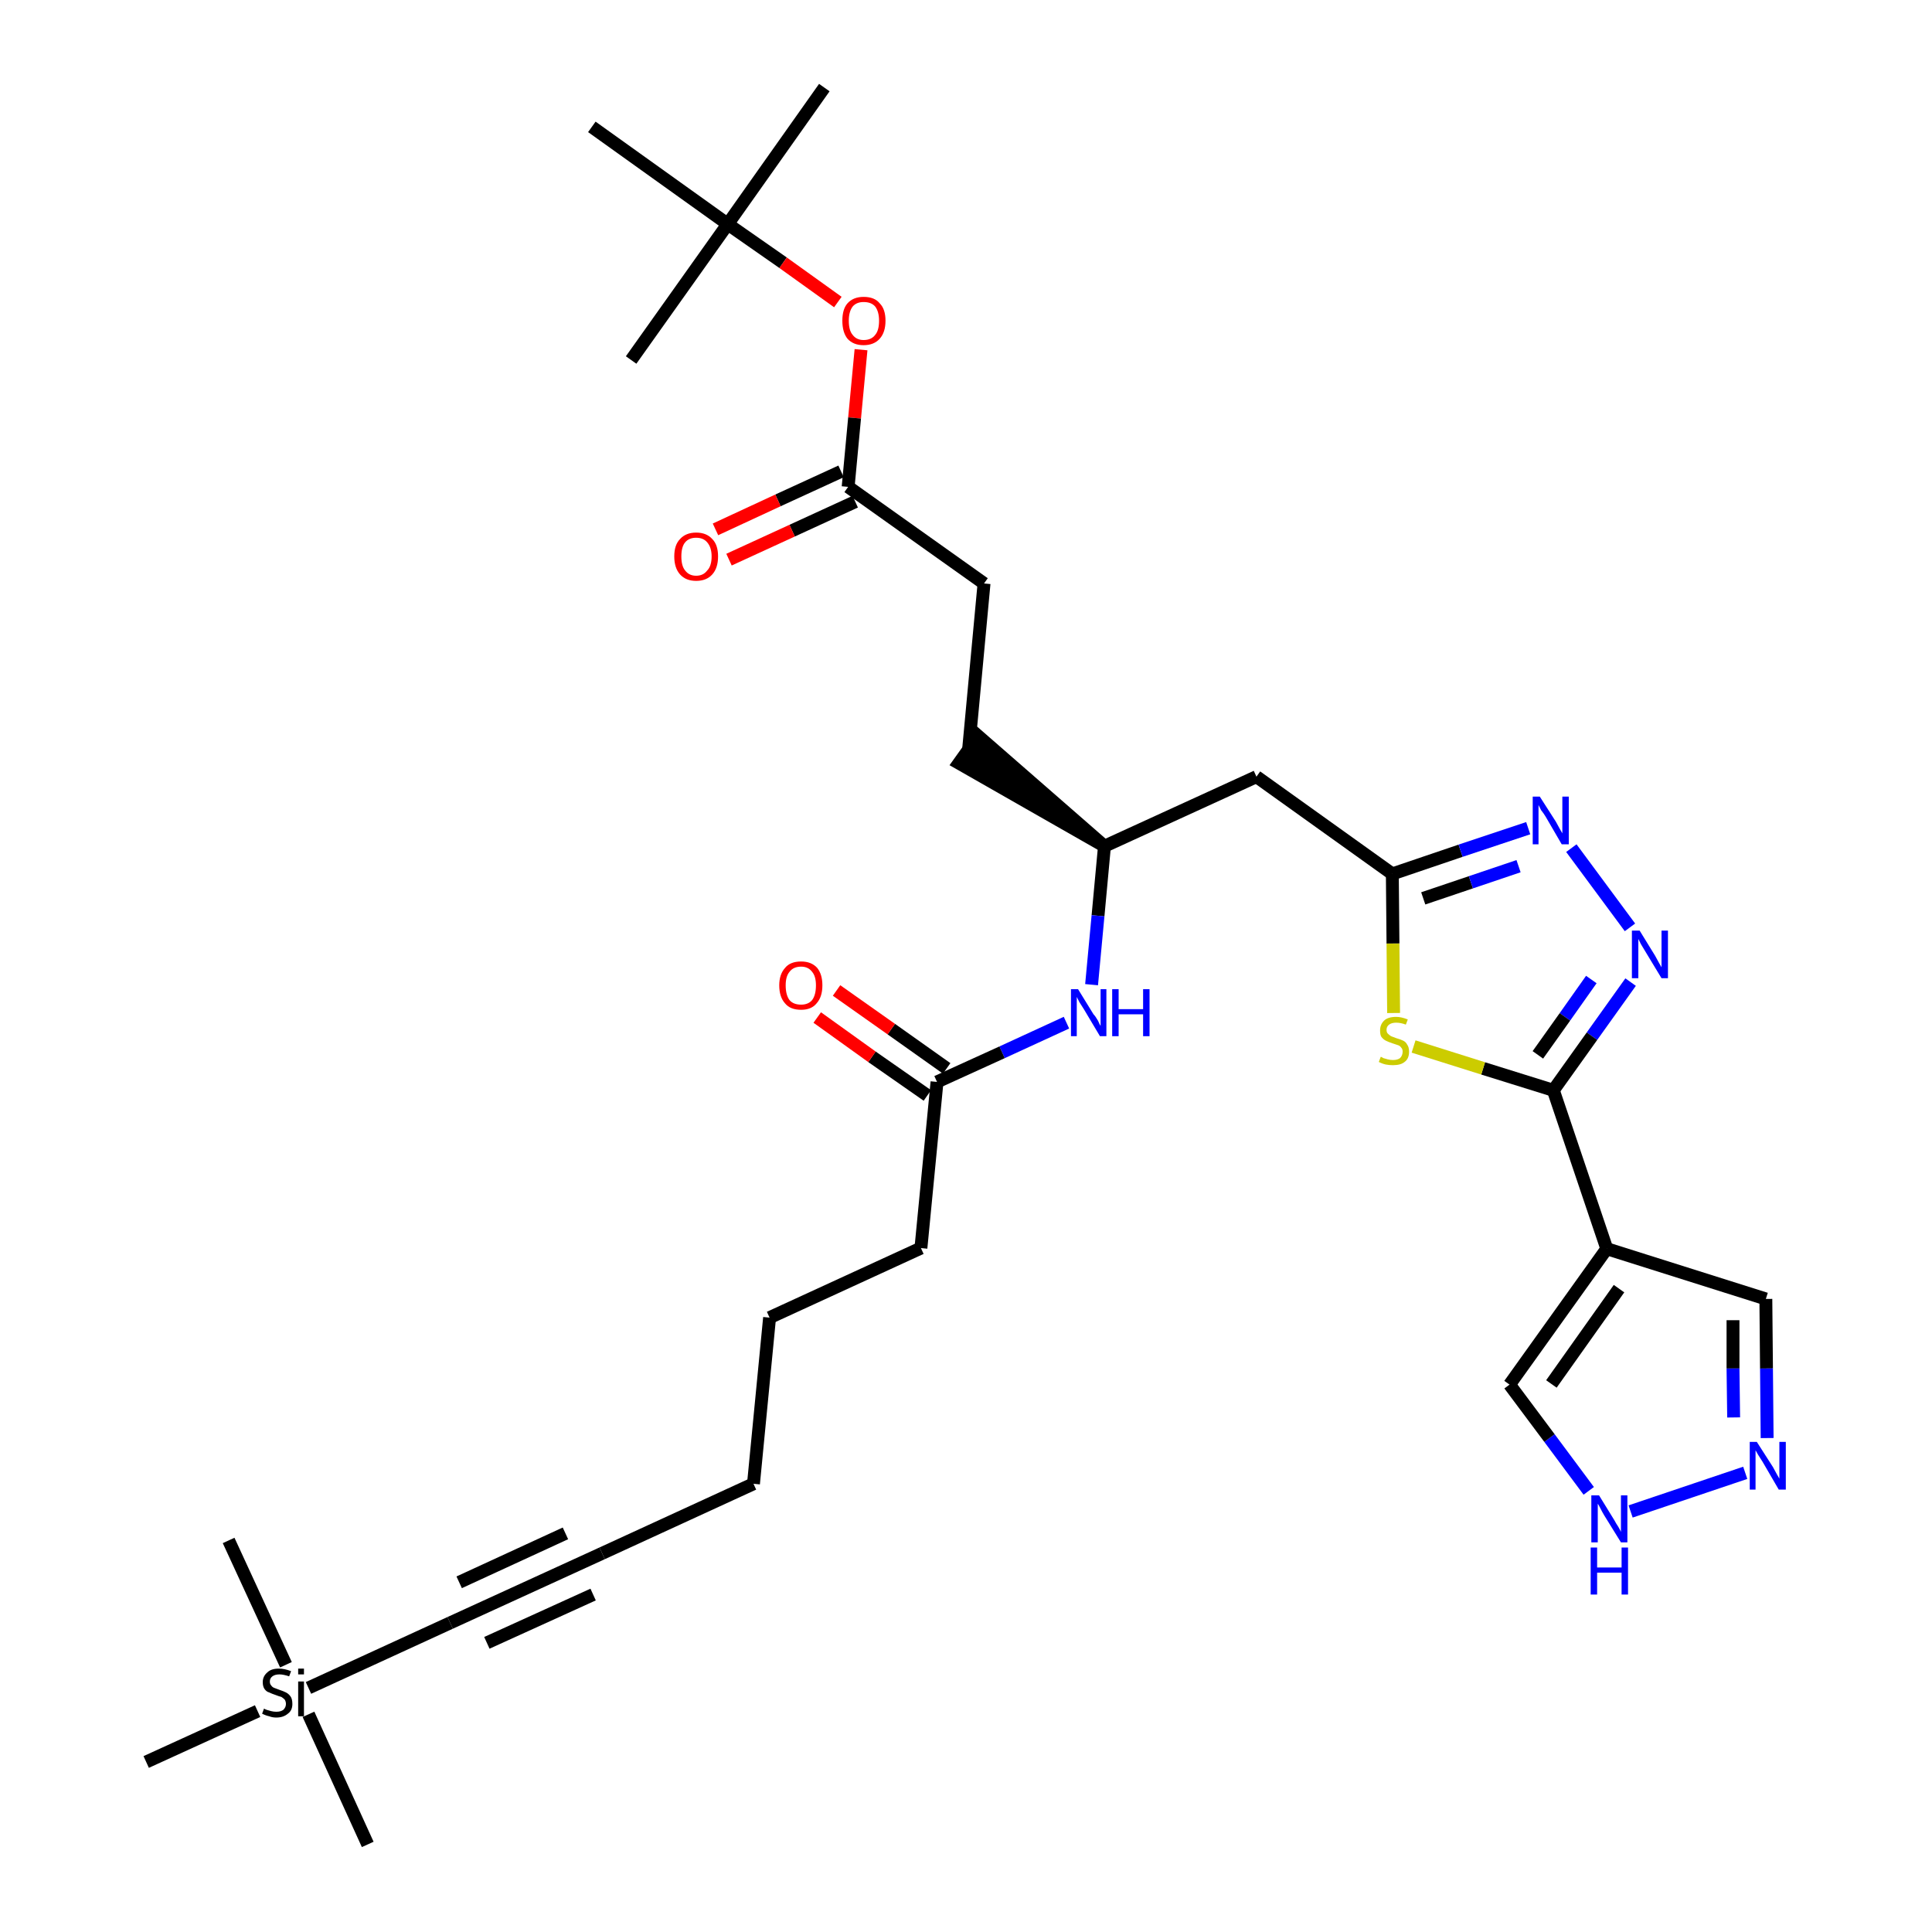 <?xml version='1.0' encoding='iso-8859-1'?>
<svg version='1.1' baseProfile='full'
              xmlns='http://www.w3.org/2000/svg'
                      xmlns:rdkit='http://www.rdkit.org/xml'
                      xmlns:xlink='http://www.w3.org/1999/xlink'
                  xml:space='preserve'
width='300px' height='300px' viewBox='0 0 300 300'>
<!-- END OF HEADER -->
<path class='bond-0 atom-0 atom-1' d='M 128.0,13.6 L 113.0,34.8' style='fill:none;fill-rule:evenodd;stroke:#000000;stroke-width:2.0px;stroke-linecap:butt;stroke-linejoin:miter;stroke-opacity:1' />
<path class='bond-1 atom-1 atom-2' d='M 113.0,34.8 L 98.0,55.9' style='fill:none;fill-rule:evenodd;stroke:#000000;stroke-width:2.0px;stroke-linecap:butt;stroke-linejoin:miter;stroke-opacity:1' />
<path class='bond-2 atom-1 atom-3' d='M 113.0,34.8 L 91.9,19.7' style='fill:none;fill-rule:evenodd;stroke:#000000;stroke-width:2.0px;stroke-linecap:butt;stroke-linejoin:miter;stroke-opacity:1' />
<path class='bond-3 atom-1 atom-4' d='M 113.0,34.8 L 121.6,40.8' style='fill:none;fill-rule:evenodd;stroke:#000000;stroke-width:2.0px;stroke-linecap:butt;stroke-linejoin:miter;stroke-opacity:1' />
<path class='bond-3 atom-1 atom-4' d='M 121.6,40.8 L 130.1,46.9' style='fill:none;fill-rule:evenodd;stroke:#FF0000;stroke-width:2.0px;stroke-linecap:butt;stroke-linejoin:miter;stroke-opacity:1' />
<path class='bond-4 atom-4 atom-5' d='M 133.7,54.3 L 132.7,64.9' style='fill:none;fill-rule:evenodd;stroke:#FF0000;stroke-width:2.0px;stroke-linecap:butt;stroke-linejoin:miter;stroke-opacity:1' />
<path class='bond-4 atom-4 atom-5' d='M 132.7,64.9 L 131.7,75.6' style='fill:none;fill-rule:evenodd;stroke:#000000;stroke-width:2.0px;stroke-linecap:butt;stroke-linejoin:miter;stroke-opacity:1' />
<path class='bond-5 atom-5 atom-6' d='M 130.6,73.2 L 120.8,77.7' style='fill:none;fill-rule:evenodd;stroke:#000000;stroke-width:2.0px;stroke-linecap:butt;stroke-linejoin:miter;stroke-opacity:1' />
<path class='bond-5 atom-5 atom-6' d='M 120.8,77.7 L 111.1,82.2' style='fill:none;fill-rule:evenodd;stroke:#FF0000;stroke-width:2.0px;stroke-linecap:butt;stroke-linejoin:miter;stroke-opacity:1' />
<path class='bond-5 atom-5 atom-6' d='M 132.8,77.9 L 123.0,82.4' style='fill:none;fill-rule:evenodd;stroke:#000000;stroke-width:2.0px;stroke-linecap:butt;stroke-linejoin:miter;stroke-opacity:1' />
<path class='bond-5 atom-5 atom-6' d='M 123.0,82.4 L 113.2,86.9' style='fill:none;fill-rule:evenodd;stroke:#FF0000;stroke-width:2.0px;stroke-linecap:butt;stroke-linejoin:miter;stroke-opacity:1' />
<path class='bond-6 atom-5 atom-7' d='M 131.7,75.6 L 152.8,90.6' style='fill:none;fill-rule:evenodd;stroke:#000000;stroke-width:2.0px;stroke-linecap:butt;stroke-linejoin:miter;stroke-opacity:1' />
<path class='bond-7 atom-7 atom-8' d='M 152.8,90.6 L 150.4,116.4' style='fill:none;fill-rule:evenodd;stroke:#000000;stroke-width:2.0px;stroke-linecap:butt;stroke-linejoin:miter;stroke-opacity:1' />
<path class='bond-8 atom-9 atom-8' d='M 171.5,131.4 L 151.9,114.3 L 148.9,118.5 Z' style='fill:#000000;fill-rule:evenodd;fill-opacity:1;stroke:#000000;stroke-width:2.0px;stroke-linecap:butt;stroke-linejoin:miter;stroke-opacity:1;' />
<path class='bond-9 atom-9 atom-10' d='M 171.5,131.4 L 195.1,120.6' style='fill:none;fill-rule:evenodd;stroke:#000000;stroke-width:2.0px;stroke-linecap:butt;stroke-linejoin:miter;stroke-opacity:1' />
<path class='bond-20 atom-9 atom-21' d='M 171.5,131.4 L 170.5,142.2' style='fill:none;fill-rule:evenodd;stroke:#000000;stroke-width:2.0px;stroke-linecap:butt;stroke-linejoin:miter;stroke-opacity:1' />
<path class='bond-20 atom-9 atom-21' d='M 170.5,142.2 L 169.5,152.9' style='fill:none;fill-rule:evenodd;stroke:#0000FF;stroke-width:2.0px;stroke-linecap:butt;stroke-linejoin:miter;stroke-opacity:1' />
<path class='bond-10 atom-10 atom-11' d='M 195.1,120.6 L 216.2,135.7' style='fill:none;fill-rule:evenodd;stroke:#000000;stroke-width:2.0px;stroke-linecap:butt;stroke-linejoin:miter;stroke-opacity:1' />
<path class='bond-11 atom-11 atom-12' d='M 216.2,135.7 L 226.8,132.1' style='fill:none;fill-rule:evenodd;stroke:#000000;stroke-width:2.0px;stroke-linecap:butt;stroke-linejoin:miter;stroke-opacity:1' />
<path class='bond-11 atom-11 atom-12' d='M 226.8,132.1 L 237.3,128.6' style='fill:none;fill-rule:evenodd;stroke:#0000FF;stroke-width:2.0px;stroke-linecap:butt;stroke-linejoin:miter;stroke-opacity:1' />
<path class='bond-11 atom-11 atom-12' d='M 221.0,139.5 L 228.4,137.0' style='fill:none;fill-rule:evenodd;stroke:#000000;stroke-width:2.0px;stroke-linecap:butt;stroke-linejoin:miter;stroke-opacity:1' />
<path class='bond-11 atom-11 atom-12' d='M 228.4,137.0 L 235.8,134.5' style='fill:none;fill-rule:evenodd;stroke:#0000FF;stroke-width:2.0px;stroke-linecap:butt;stroke-linejoin:miter;stroke-opacity:1' />
<path class='bond-32 atom-20 atom-11' d='M 216.4,157.3 L 216.3,146.5' style='fill:none;fill-rule:evenodd;stroke:#CCCC00;stroke-width:2.0px;stroke-linecap:butt;stroke-linejoin:miter;stroke-opacity:1' />
<path class='bond-32 atom-20 atom-11' d='M 216.3,146.5 L 216.2,135.7' style='fill:none;fill-rule:evenodd;stroke:#000000;stroke-width:2.0px;stroke-linecap:butt;stroke-linejoin:miter;stroke-opacity:1' />
<path class='bond-12 atom-12 atom-13' d='M 244.0,131.7 L 253.1,144.0' style='fill:none;fill-rule:evenodd;stroke:#0000FF;stroke-width:2.0px;stroke-linecap:butt;stroke-linejoin:miter;stroke-opacity:1' />
<path class='bond-13 atom-13 atom-14' d='M 253.2,152.5 L 247.2,160.9' style='fill:none;fill-rule:evenodd;stroke:#0000FF;stroke-width:2.0px;stroke-linecap:butt;stroke-linejoin:miter;stroke-opacity:1' />
<path class='bond-13 atom-13 atom-14' d='M 247.2,160.9 L 241.2,169.3' style='fill:none;fill-rule:evenodd;stroke:#000000;stroke-width:2.0px;stroke-linecap:butt;stroke-linejoin:miter;stroke-opacity:1' />
<path class='bond-13 atom-13 atom-14' d='M 247.1,152.1 L 243.0,157.9' style='fill:none;fill-rule:evenodd;stroke:#0000FF;stroke-width:2.0px;stroke-linecap:butt;stroke-linejoin:miter;stroke-opacity:1' />
<path class='bond-13 atom-13 atom-14' d='M 243.0,157.9 L 238.8,163.8' style='fill:none;fill-rule:evenodd;stroke:#000000;stroke-width:2.0px;stroke-linecap:butt;stroke-linejoin:miter;stroke-opacity:1' />
<path class='bond-14 atom-14 atom-15' d='M 241.2,169.3 L 249.5,193.9' style='fill:none;fill-rule:evenodd;stroke:#000000;stroke-width:2.0px;stroke-linecap:butt;stroke-linejoin:miter;stroke-opacity:1' />
<path class='bond-19 atom-14 atom-20' d='M 241.2,169.3 L 230.3,165.9' style='fill:none;fill-rule:evenodd;stroke:#000000;stroke-width:2.0px;stroke-linecap:butt;stroke-linejoin:miter;stroke-opacity:1' />
<path class='bond-19 atom-14 atom-20' d='M 230.3,165.9 L 219.5,162.5' style='fill:none;fill-rule:evenodd;stroke:#CCCC00;stroke-width:2.0px;stroke-linecap:butt;stroke-linejoin:miter;stroke-opacity:1' />
<path class='bond-15 atom-15 atom-16' d='M 249.5,193.9 L 274.2,201.7' style='fill:none;fill-rule:evenodd;stroke:#000000;stroke-width:2.0px;stroke-linecap:butt;stroke-linejoin:miter;stroke-opacity:1' />
<path class='bond-33 atom-19 atom-15' d='M 234.4,215.0 L 249.5,193.9' style='fill:none;fill-rule:evenodd;stroke:#000000;stroke-width:2.0px;stroke-linecap:butt;stroke-linejoin:miter;stroke-opacity:1' />
<path class='bond-33 atom-19 atom-15' d='M 240.9,214.9 L 251.4,200.1' style='fill:none;fill-rule:evenodd;stroke:#000000;stroke-width:2.0px;stroke-linecap:butt;stroke-linejoin:miter;stroke-opacity:1' />
<path class='bond-16 atom-16 atom-17' d='M 274.2,201.7 L 274.3,212.5' style='fill:none;fill-rule:evenodd;stroke:#000000;stroke-width:2.0px;stroke-linecap:butt;stroke-linejoin:miter;stroke-opacity:1' />
<path class='bond-16 atom-16 atom-17' d='M 274.3,212.5 L 274.4,223.3' style='fill:none;fill-rule:evenodd;stroke:#0000FF;stroke-width:2.0px;stroke-linecap:butt;stroke-linejoin:miter;stroke-opacity:1' />
<path class='bond-16 atom-16 atom-17' d='M 269.1,205.0 L 269.1,212.5' style='fill:none;fill-rule:evenodd;stroke:#000000;stroke-width:2.0px;stroke-linecap:butt;stroke-linejoin:miter;stroke-opacity:1' />
<path class='bond-16 atom-16 atom-17' d='M 269.1,212.5 L 269.2,220.1' style='fill:none;fill-rule:evenodd;stroke:#0000FF;stroke-width:2.0px;stroke-linecap:butt;stroke-linejoin:miter;stroke-opacity:1' />
<path class='bond-17 atom-17 atom-18' d='M 271.0,228.7 L 253.2,234.7' style='fill:none;fill-rule:evenodd;stroke:#0000FF;stroke-width:2.0px;stroke-linecap:butt;stroke-linejoin:miter;stroke-opacity:1' />
<path class='bond-18 atom-18 atom-19' d='M 246.7,231.5 L 240.6,223.3' style='fill:none;fill-rule:evenodd;stroke:#0000FF;stroke-width:2.0px;stroke-linecap:butt;stroke-linejoin:miter;stroke-opacity:1' />
<path class='bond-18 atom-18 atom-19' d='M 240.6,223.3 L 234.4,215.0' style='fill:none;fill-rule:evenodd;stroke:#000000;stroke-width:2.0px;stroke-linecap:butt;stroke-linejoin:miter;stroke-opacity:1' />
<path class='bond-21 atom-21 atom-22' d='M 165.6,158.8 L 155.6,163.4' style='fill:none;fill-rule:evenodd;stroke:#0000FF;stroke-width:2.0px;stroke-linecap:butt;stroke-linejoin:miter;stroke-opacity:1' />
<path class='bond-21 atom-21 atom-22' d='M 155.6,163.4 L 145.5,168.0' style='fill:none;fill-rule:evenodd;stroke:#000000;stroke-width:2.0px;stroke-linecap:butt;stroke-linejoin:miter;stroke-opacity:1' />
<path class='bond-22 atom-22 atom-23' d='M 147.0,165.9 L 138.4,159.8' style='fill:none;fill-rule:evenodd;stroke:#000000;stroke-width:2.0px;stroke-linecap:butt;stroke-linejoin:miter;stroke-opacity:1' />
<path class='bond-22 atom-22 atom-23' d='M 138.4,159.8 L 129.9,153.8' style='fill:none;fill-rule:evenodd;stroke:#FF0000;stroke-width:2.0px;stroke-linecap:butt;stroke-linejoin:miter;stroke-opacity:1' />
<path class='bond-22 atom-22 atom-23' d='M 144.0,170.1 L 135.4,164.1' style='fill:none;fill-rule:evenodd;stroke:#000000;stroke-width:2.0px;stroke-linecap:butt;stroke-linejoin:miter;stroke-opacity:1' />
<path class='bond-22 atom-22 atom-23' d='M 135.4,164.1 L 126.9,158.0' style='fill:none;fill-rule:evenodd;stroke:#FF0000;stroke-width:2.0px;stroke-linecap:butt;stroke-linejoin:miter;stroke-opacity:1' />
<path class='bond-23 atom-22 atom-24' d='M 145.5,168.0 L 143.0,193.8' style='fill:none;fill-rule:evenodd;stroke:#000000;stroke-width:2.0px;stroke-linecap:butt;stroke-linejoin:miter;stroke-opacity:1' />
<path class='bond-24 atom-24 atom-25' d='M 143.0,193.8 L 119.5,204.6' style='fill:none;fill-rule:evenodd;stroke:#000000;stroke-width:2.0px;stroke-linecap:butt;stroke-linejoin:miter;stroke-opacity:1' />
<path class='bond-25 atom-25 atom-26' d='M 119.5,204.6 L 117.0,230.4' style='fill:none;fill-rule:evenodd;stroke:#000000;stroke-width:2.0px;stroke-linecap:butt;stroke-linejoin:miter;stroke-opacity:1' />
<path class='bond-26 atom-26 atom-27' d='M 117.0,230.4 L 93.5,241.2' style='fill:none;fill-rule:evenodd;stroke:#000000;stroke-width:2.0px;stroke-linecap:butt;stroke-linejoin:miter;stroke-opacity:1' />
<path class='bond-27 atom-27 atom-28' d='M 93.5,241.2 L 69.9,252.0' style='fill:none;fill-rule:evenodd;stroke:#000000;stroke-width:2.0px;stroke-linecap:butt;stroke-linejoin:miter;stroke-opacity:1' />
<path class='bond-27 atom-27 atom-28' d='M 87.8,238.1 L 71.3,245.7' style='fill:none;fill-rule:evenodd;stroke:#000000;stroke-width:2.0px;stroke-linecap:butt;stroke-linejoin:miter;stroke-opacity:1' />
<path class='bond-27 atom-27 atom-28' d='M 92.1,247.6 L 75.6,255.1' style='fill:none;fill-rule:evenodd;stroke:#000000;stroke-width:2.0px;stroke-linecap:butt;stroke-linejoin:miter;stroke-opacity:1' />
<path class='bond-28 atom-28 atom-29' d='M 69.9,252.0 L 47.9,262.1' style='fill:none;fill-rule:evenodd;stroke:#000000;stroke-width:2.0px;stroke-linecap:butt;stroke-linejoin:miter;stroke-opacity:1' />
<path class='bond-29 atom-29 atom-30' d='M 47.9,266.2 L 57.1,286.4' style='fill:none;fill-rule:evenodd;stroke:#000000;stroke-width:2.0px;stroke-linecap:butt;stroke-linejoin:miter;stroke-opacity:1' />
<path class='bond-30 atom-29 atom-31' d='M 44.4,258.5 L 35.5,239.2' style='fill:none;fill-rule:evenodd;stroke:#000000;stroke-width:2.0px;stroke-linecap:butt;stroke-linejoin:miter;stroke-opacity:1' />
<path class='bond-31 atom-29 atom-32' d='M 40.0,265.7 L 22.7,273.6' style='fill:none;fill-rule:evenodd;stroke:#000000;stroke-width:2.0px;stroke-linecap:butt;stroke-linejoin:miter;stroke-opacity:1' />
<path  class='atom-4' d='M 130.8 49.8
Q 130.8 48.0, 131.6 47.1
Q 132.5 46.1, 134.1 46.1
Q 135.8 46.1, 136.6 47.1
Q 137.5 48.0, 137.5 49.8
Q 137.5 51.6, 136.6 52.6
Q 135.7 53.6, 134.1 53.6
Q 132.5 53.6, 131.6 52.6
Q 130.8 51.6, 130.8 49.8
M 134.1 52.8
Q 135.3 52.8, 135.9 52.0
Q 136.5 51.3, 136.5 49.8
Q 136.5 48.4, 135.9 47.6
Q 135.3 46.9, 134.1 46.9
Q 133.0 46.9, 132.4 47.6
Q 131.8 48.4, 131.8 49.8
Q 131.8 51.3, 132.4 52.0
Q 133.0 52.8, 134.1 52.8
' fill='#FF0000'/>
<path  class='atom-6' d='M 104.7 86.4
Q 104.7 84.6, 105.6 83.7
Q 106.5 82.7, 108.1 82.7
Q 109.7 82.7, 110.6 83.7
Q 111.5 84.6, 111.5 86.4
Q 111.5 88.2, 110.6 89.2
Q 109.7 90.2, 108.1 90.2
Q 106.5 90.2, 105.6 89.2
Q 104.7 88.2, 104.7 86.4
M 108.1 89.4
Q 109.2 89.4, 109.8 88.6
Q 110.5 87.9, 110.5 86.4
Q 110.5 85.0, 109.8 84.2
Q 109.2 83.5, 108.1 83.5
Q 107.0 83.5, 106.4 84.2
Q 105.8 84.9, 105.8 86.4
Q 105.8 87.9, 106.4 88.6
Q 107.0 89.4, 108.1 89.4
' fill='#FF0000'/>
<path  class='atom-12' d='M 239.1 123.7
L 241.6 127.6
Q 241.8 128.0, 242.2 128.7
Q 242.6 129.4, 242.6 129.4
L 242.6 123.7
L 243.6 123.7
L 243.6 131.1
L 242.5 131.1
L 240.0 126.8
Q 239.7 126.3, 239.3 125.8
Q 239.0 125.2, 238.9 125.0
L 238.9 131.1
L 238.0 131.1
L 238.0 123.7
L 239.1 123.7
' fill='#0000FF'/>
<path  class='atom-13' d='M 254.6 144.5
L 257.0 148.4
Q 257.2 148.8, 257.6 149.5
Q 258.0 150.2, 258.0 150.2
L 258.0 144.5
L 259.0 144.5
L 259.0 151.9
L 258.0 151.9
L 255.4 147.6
Q 255.1 147.1, 254.8 146.6
Q 254.5 146.0, 254.4 145.8
L 254.4 151.9
L 253.4 151.9
L 253.4 144.5
L 254.6 144.5
' fill='#0000FF'/>
<path  class='atom-17' d='M 272.8 223.9
L 275.3 227.8
Q 275.5 228.2, 275.9 228.9
Q 276.3 229.6, 276.3 229.6
L 276.3 223.9
L 277.3 223.9
L 277.3 231.3
L 276.2 231.3
L 273.7 227.0
Q 273.4 226.5, 273.0 225.9
Q 272.7 225.4, 272.6 225.2
L 272.6 231.3
L 271.7 231.3
L 271.7 223.9
L 272.8 223.9
' fill='#0000FF'/>
<path  class='atom-18' d='M 248.3 232.2
L 250.7 236.1
Q 250.9 236.5, 251.3 237.1
Q 251.7 237.8, 251.7 237.9
L 251.7 232.2
L 252.7 232.2
L 252.7 239.5
L 251.7 239.5
L 249.1 235.3
Q 248.8 234.8, 248.5 234.2
Q 248.2 233.6, 248.1 233.5
L 248.1 239.5
L 247.1 239.5
L 247.1 232.2
L 248.3 232.2
' fill='#0000FF'/>
<path  class='atom-18' d='M 247.0 240.3
L 248.0 240.3
L 248.0 243.4
L 251.8 243.4
L 251.8 240.3
L 252.8 240.3
L 252.8 247.6
L 251.8 247.6
L 251.8 244.2
L 248.0 244.2
L 248.0 247.6
L 247.0 247.6
L 247.0 240.3
' fill='#0000FF'/>
<path  class='atom-20' d='M 214.4 164.1
Q 214.5 164.1, 214.8 164.3
Q 215.2 164.4, 215.5 164.5
Q 215.9 164.6, 216.3 164.6
Q 217.0 164.6, 217.4 164.3
Q 217.8 163.9, 217.8 163.3
Q 217.8 162.9, 217.6 162.7
Q 217.4 162.4, 217.1 162.3
Q 216.8 162.2, 216.2 162.0
Q 215.6 161.8, 215.2 161.6
Q 214.8 161.4, 214.5 161.0
Q 214.3 160.7, 214.3 160.0
Q 214.3 159.1, 214.9 158.5
Q 215.5 157.9, 216.8 157.9
Q 217.6 157.9, 218.6 158.3
L 218.3 159.1
Q 217.5 158.8, 216.8 158.8
Q 216.1 158.8, 215.7 159.1
Q 215.3 159.4, 215.3 159.9
Q 215.3 160.3, 215.5 160.5
Q 215.7 160.7, 216.0 160.9
Q 216.3 161.0, 216.8 161.2
Q 217.5 161.4, 217.9 161.6
Q 218.3 161.8, 218.5 162.2
Q 218.8 162.6, 218.8 163.3
Q 218.8 164.4, 218.1 164.9
Q 217.5 165.4, 216.3 165.4
Q 215.7 165.4, 215.2 165.3
Q 214.7 165.2, 214.1 164.9
L 214.4 164.1
' fill='#CCCC00'/>
<path  class='atom-21' d='M 167.4 153.6
L 169.8 157.5
Q 170.1 157.8, 170.5 158.5
Q 170.8 159.2, 170.9 159.3
L 170.9 153.6
L 171.8 153.6
L 171.8 160.9
L 170.8 160.9
L 168.3 156.7
Q 168.0 156.2, 167.6 155.6
Q 167.3 155.0, 167.2 154.8
L 167.2 160.9
L 166.3 160.9
L 166.3 153.6
L 167.4 153.6
' fill='#0000FF'/>
<path  class='atom-21' d='M 172.7 153.6
L 173.7 153.6
L 173.7 156.7
L 177.5 156.7
L 177.5 153.6
L 178.5 153.6
L 178.5 160.9
L 177.5 160.9
L 177.5 157.5
L 173.7 157.5
L 173.7 160.9
L 172.7 160.9
L 172.7 153.6
' fill='#0000FF'/>
<path  class='atom-23' d='M 121.0 153.0
Q 121.0 151.3, 121.9 150.3
Q 122.7 149.3, 124.4 149.3
Q 126.0 149.3, 126.9 150.3
Q 127.7 151.3, 127.7 153.0
Q 127.7 154.8, 126.8 155.8
Q 126.0 156.8, 124.4 156.8
Q 122.7 156.8, 121.9 155.8
Q 121.0 154.8, 121.0 153.0
M 124.4 156.0
Q 125.5 156.0, 126.1 155.3
Q 126.7 154.5, 126.7 153.0
Q 126.7 151.6, 126.1 150.9
Q 125.5 150.1, 124.4 150.1
Q 123.2 150.1, 122.6 150.9
Q 122.0 151.6, 122.0 153.0
Q 122.0 154.5, 122.6 155.3
Q 123.2 156.0, 124.4 156.0
' fill='#FF0000'/>
<path  class='atom-29' d='M 41.0 265.3
Q 41.1 265.4, 41.4 265.5
Q 41.7 265.6, 42.1 265.7
Q 42.5 265.8, 42.9 265.8
Q 43.6 265.8, 44.0 265.5
Q 44.4 265.1, 44.4 264.6
Q 44.4 264.2, 44.2 263.9
Q 44.0 263.7, 43.7 263.5
Q 43.3 263.4, 42.8 263.2
Q 42.2 263.0, 41.8 262.8
Q 41.4 262.7, 41.1 262.3
Q 40.8 261.9, 40.8 261.2
Q 40.8 260.3, 41.5 259.7
Q 42.1 259.1, 43.3 259.1
Q 44.2 259.1, 45.2 259.5
L 44.9 260.3
Q 44.0 260.0, 43.4 260.0
Q 42.7 260.0, 42.3 260.3
Q 41.9 260.6, 41.9 261.1
Q 41.9 261.5, 42.1 261.7
Q 42.3 262.0, 42.6 262.1
Q 42.9 262.2, 43.4 262.4
Q 44.0 262.6, 44.4 262.8
Q 44.8 263.0, 45.1 263.4
Q 45.4 263.8, 45.4 264.6
Q 45.4 265.6, 44.7 266.1
Q 44.0 266.7, 42.9 266.7
Q 42.3 266.7, 41.8 266.5
Q 41.3 266.4, 40.7 266.1
L 41.0 265.3
' fill='#000000'/>
<path  class='atom-29' d='M 46.3 259.1
L 47.2 259.1
L 47.2 260.0
L 46.3 260.0
L 46.3 259.1
M 46.3 261.1
L 47.2 261.1
L 47.2 266.5
L 46.3 266.5
L 46.3 261.1
' fill='#000000'/>
</svg>
